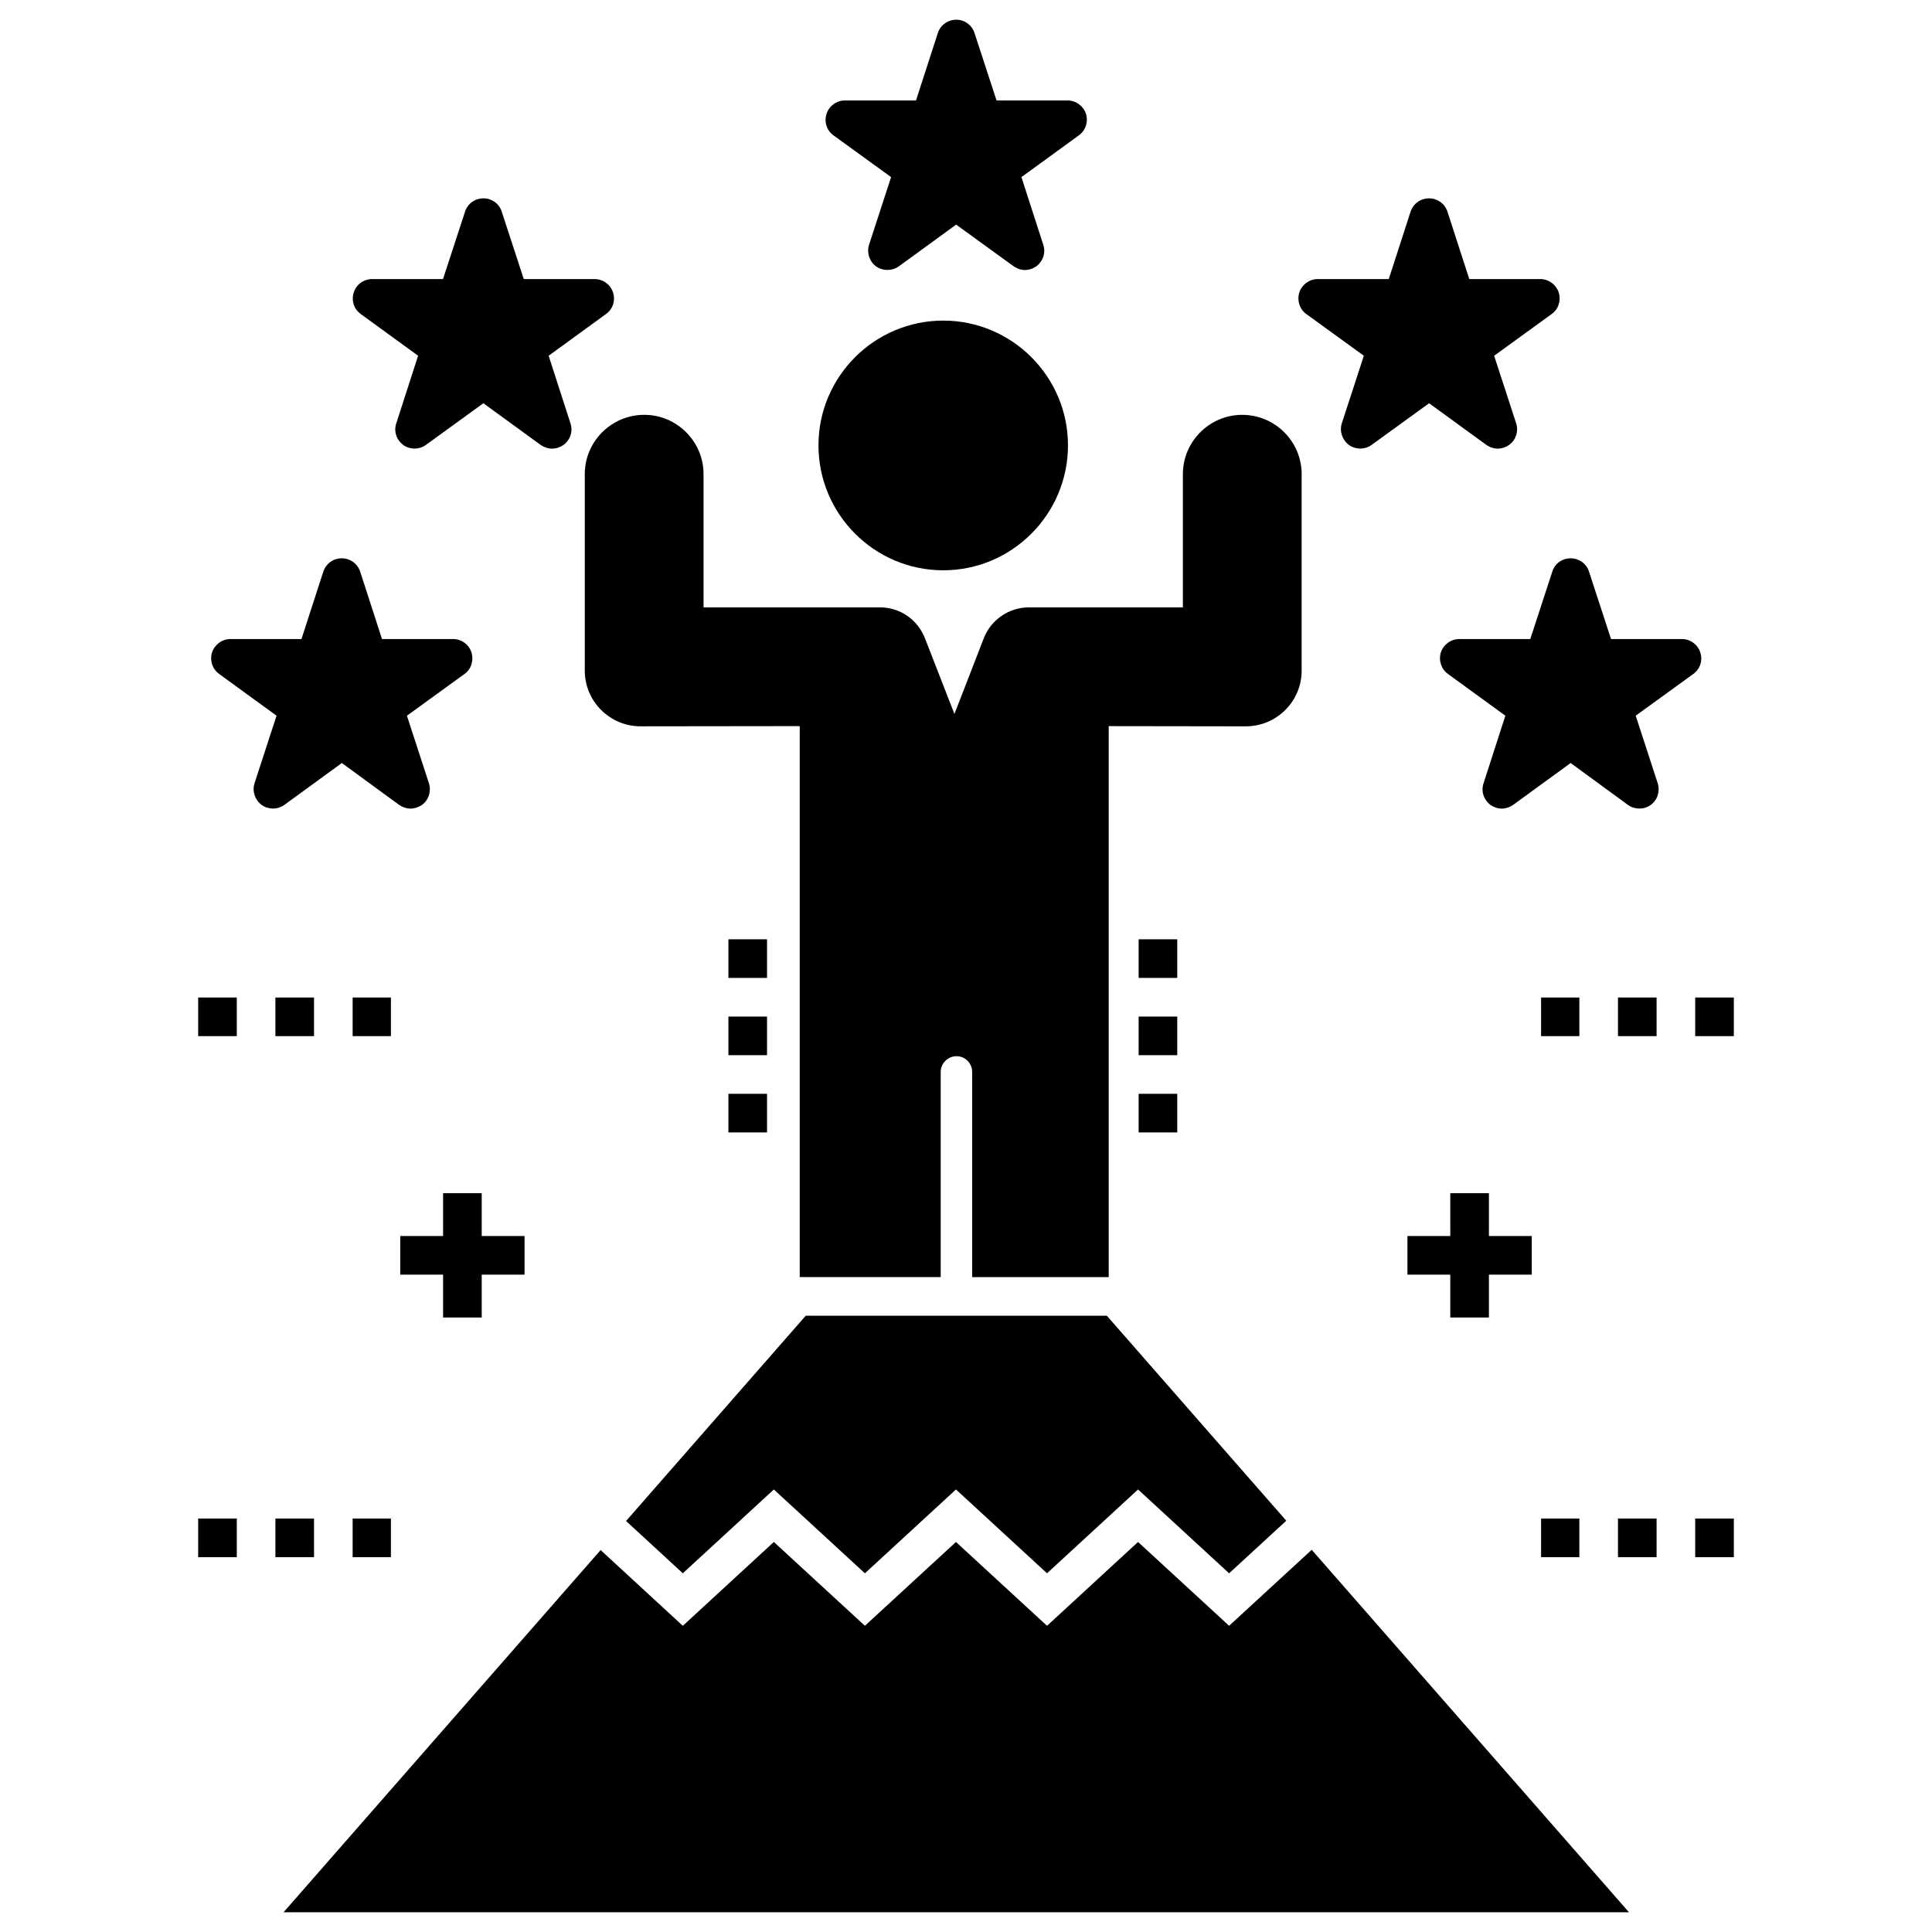 <svg height='100px' width='100px'  fill="#000000" xmlns="http://www.w3.org/2000/svg" xmlns:xlink="http://www.w3.org/1999/xlink" version="1.1" x="0px" y="0px" viewBox="0 0 98 98" enable-background="new 0 0 98 98" xml:space="preserve"><g><path d="M66.026,24.05c0-1.655-1.352-3.007-3.017-3.007c-1.655,0-3.007,1.352-3.007,3.007v6.759h-7.817   c-0.999,0-1.92,0.627-2.283,1.567l-1.489,3.84l-1.499-3.85c-0.372-0.94-1.264-1.558-2.283-1.558h-8.944v-6.759   c0-1.655-1.352-3.007-3.007-3.007c-1.665,0-3.017,1.352-3.017,3.007v9.972c0,1.558,1.274,2.821,2.831,2.821   l8.072-0.01v27.948h7.151V54.378c0-0.441,0.362-0.803,0.803-0.803c0.441,0,0.793,0.362,0.793,0.803v10.403h6.926   V36.833l6.955,0.01c1.558,0,2.831-1.264,2.831-2.821V24.05z"></path><path d="M47.845,16.262c-3.487,0-6.328,2.841-6.328,6.328c0,3.497,2.841,6.338,6.328,6.338   c3.487,0,6.328-2.841,6.328-6.338C54.173,19.103,51.333,16.262,47.845,16.262z"></path><polygon points="34.636,79.804 39.253,75.553 43.872,79.805 48.491,75.553 53.11,79.804 57.727,75.553 62.346,79.805    65.246,77.138 56.436,67.073 56.142,66.74 40.87,66.74 31.757,77.152  "></polygon><polygon points="66.536,78.613 62.346,82.467 57.727,78.216 53.11,82.468 48.491,78.216 43.872,82.467    39.253,78.216 34.636,82.468 30.466,78.626 14.382,97 82.63,97  "></polygon><path d="M31.094,14.832c-0.127-0.402-0.509-0.676-0.931-0.676h-3.595l-1.117-3.419   c-0.127-0.411-0.509-0.676-0.931-0.676c-0.421,0-0.803,0.264-0.931,0.676l-1.117,3.419h-3.595   c-0.431,0-0.803,0.274-0.931,0.676c-0.137,0.411,0.01,0.852,0.353,1.097l2.909,2.116l-1.107,3.429   c-0.137,0.402,0.01,0.842,0.353,1.097c0.343,0.245,0.803,0.245,1.146,0l2.919-2.116l2.909,2.116   c0.176,0.117,0.372,0.186,0.578,0.186c0.206,0,0.402-0.069,0.578-0.186c0.343-0.255,0.49-0.696,0.353-1.097   l-1.107-3.429l2.909-2.116C31.084,15.684,31.231,15.243,31.094,14.832z"></path><path d="M55.084,5.771c-0.137-0.402-0.509-0.676-0.94-0.676h-3.595l-1.117-3.419C49.305,1.274,48.933,1,48.502,1   c-0.421,0-0.803,0.274-0.931,0.676L46.464,5.095h-3.605c-0.421,0-0.803,0.274-0.931,0.676   c-0.137,0.411,0.01,0.852,0.353,1.097l2.919,2.116l-1.117,3.429c-0.127,0.402,0.01,0.842,0.353,1.097   c0.343,0.245,0.813,0.245,1.156,0l2.909-2.116l2.919,2.116c0.167,0.117,0.372,0.186,0.568,0.186   c0.206,0,0.411-0.069,0.578-0.186c0.343-0.255,0.49-0.696,0.353-1.097l-1.107-3.429l2.909-2.116   C55.065,6.623,55.212,6.182,55.084,5.771z"></path><path d="M79.065,14.832c-0.137-0.402-0.509-0.676-0.931-0.676h-3.605l-1.107-3.419   c-0.137-0.411-0.509-0.676-0.931-0.676c-0.431,0-0.803,0.264-0.94,0.676l-1.107,3.419h-3.605   c-0.421,0-0.793,0.274-0.931,0.676c-0.127,0.411,0.01,0.852,0.353,1.097l2.919,2.116l-1.117,3.429   c-0.127,0.402,0.02,0.842,0.362,1.097c0.343,0.245,0.803,0.245,1.146,0l2.919-2.116l2.909,2.116   c0.167,0.117,0.372,0.186,0.578,0.186c0.196,0,0.402-0.069,0.568-0.186c0.353-0.255,0.49-0.696,0.362-1.097   l-1.117-3.429l2.919-2.116C79.055,15.684,79.192,15.243,79.065,14.832z"></path><path d="M86.245,33.091c-0.127-0.402-0.509-0.676-0.931-0.676h-3.595l-1.117-3.419   c-0.127-0.411-0.509-0.676-0.931-0.676c-0.431,0-0.803,0.265-0.931,0.676l-1.117,3.419h-3.595   c-0.431,0-0.803,0.274-0.94,0.676c-0.127,0.411,0.02,0.852,0.362,1.097l2.909,2.116l-1.107,3.429   c-0.137,0.402,0.01,0.842,0.353,1.097c0.167,0.117,0.372,0.186,0.578,0.186c0.196,0,0.402-0.069,0.568-0.186   l2.919-2.126l2.909,2.126c0.343,0.245,0.813,0.245,1.156,0c0.343-0.255,0.48-0.696,0.353-1.097l-1.117-3.429   l2.919-2.116C86.235,33.944,86.382,33.503,86.245,33.091z"></path><path d="M14.421,40.83l2.919-2.126l2.909,2.126c0.176,0.117,0.372,0.186,0.578,0.186   c0.196,0,0.402-0.069,0.578-0.186c0.343-0.255,0.48-0.696,0.353-1.097l-1.117-3.429l2.919-2.116   c0.343-0.245,0.48-0.686,0.353-1.097c-0.127-0.402-0.509-0.676-0.931-0.676h-3.605l-1.107-3.419   c-0.137-0.411-0.509-0.676-0.931-0.676c-0.431,0-0.803,0.265-0.94,0.676l-1.107,3.419h-3.605   c-0.421,0-0.793,0.274-0.931,0.676c-0.127,0.411,0.02,0.852,0.362,1.097l2.909,2.116l-1.117,3.429   c-0.127,0.402,0.02,0.842,0.362,1.097C13.618,41.075,14.079,41.075,14.421,40.83z"></path><rect x="57.757" y="55.483" width="1.959" height="1.959"></rect><rect x="57.757" y="47.646" width="1.959" height="1.959"></rect><rect x="57.757" y="51.565" width="1.959" height="1.959"></rect><rect x="36.948" y="47.646" width="1.959" height="1.959"></rect><rect x="36.948" y="55.483" width="1.959" height="1.959"></rect><rect x="36.948" y="51.565" width="1.959" height="1.959"></rect><rect x="13.97" y="50.599" width="1.959" height="1.959"></rect><rect x="17.888" y="50.599" width="1.941" height="1.959"></rect><rect x="10.052" y="50.599" width="1.959" height="1.959"></rect><rect x="10.052" y="77.028" width="1.959" height="1.959"></rect><rect x="13.97" y="77.028" width="1.959" height="1.959"></rect><rect x="17.888" y="77.028" width="1.941" height="1.959"></rect><polygon points="24.435,66.83 24.435,64.656 26.608,64.656 26.608,62.697 24.435,62.697 24.435,60.523 22.475,60.523    22.475,62.697 20.302,62.697 20.302,64.656 22.475,64.656 22.475,66.83  "></polygon><rect x="85.989" y="50.599" width="1.959" height="1.959"></rect><rect x="82.071" y="50.599" width="1.959" height="1.959"></rect><rect x="78.171" y="50.599" width="1.941" height="1.959"></rect><rect x="78.171" y="77.028" width="1.941" height="1.959"></rect><rect x="82.071" y="77.028" width="1.959" height="1.959"></rect><rect x="85.989" y="77.028" width="1.959" height="1.959"></rect><polygon points="73.565,60.523 73.565,62.697 71.392,62.697 71.392,64.656 73.565,64.656 73.565,66.83 75.525,66.83    75.525,64.656 77.698,64.656 77.698,62.697 75.525,62.697 75.525,60.523  "></polygon></g></svg>